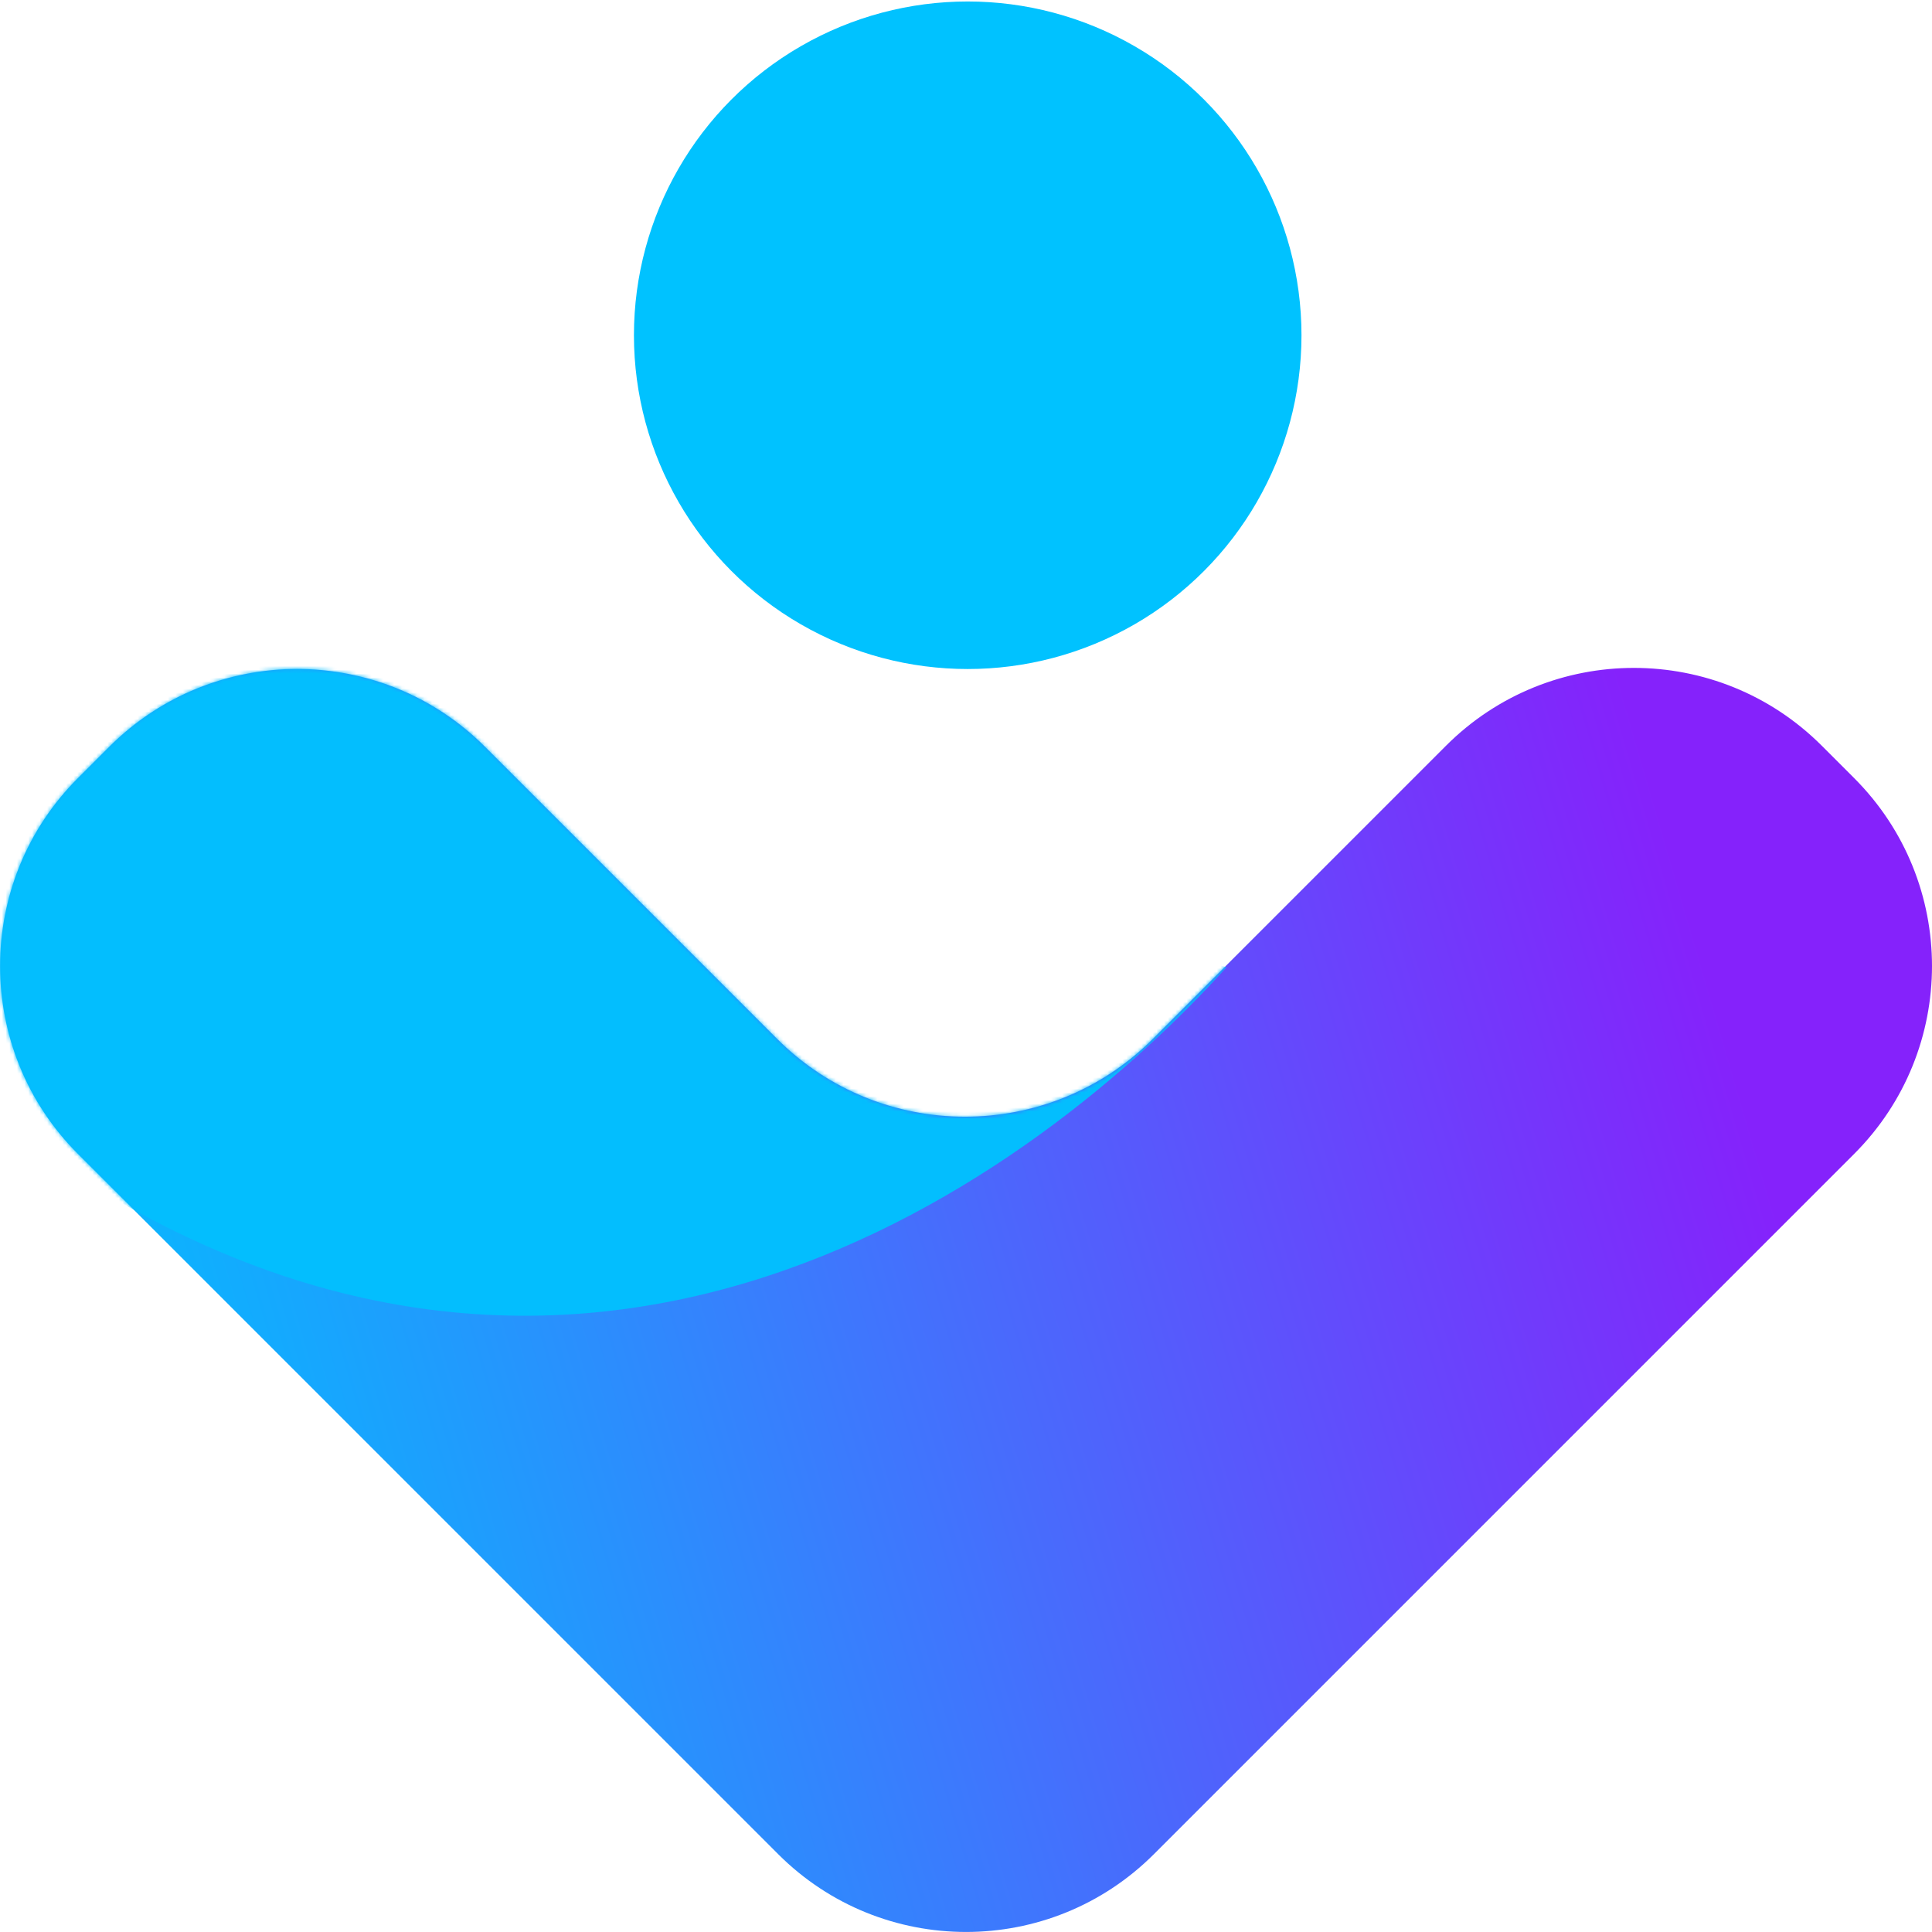 <svg width="512" height="512" viewBox="0 0 512 512" fill="none" xmlns="http://www.w3.org/2000/svg">
<path fill-rule="evenodd" clip-rule="evenodd" d="M128.528 197.904C101.03 170.406 56.447 170.406 28.95 197.904L20.642 206.212C-6.856 233.709 -6.856 278.292 20.642 305.79L206.22 491.369C233.718 518.867 278.301 518.866 305.799 491.369L491.377 305.79C518.875 278.292 518.875 233.709 491.377 206.212L482.789 197.623C455.291 170.126 410.708 170.126 383.21 197.623L305.518 275.316C278.02 302.813 233.438 302.813 205.94 275.316L128.528 197.904Z" fill="url(#paint0_linear_270_2816)"/>
<mask id="mask0_270_2816" style="mask-type:alpha" maskUnits="userSpaceOnUse" x="0" y="177" width="513" height="335">
<path fill-rule="evenodd" clip-rule="evenodd" d="M128.528 197.904C101.03 170.406 56.447 170.406 28.95 197.904L20.642 206.212C-6.856 233.709 -6.856 278.292 20.642 305.79L206.22 491.369C233.718 518.867 278.301 518.866 305.799 491.369L491.377 305.79C518.875 278.292 518.875 233.709 491.377 206.212L482.789 197.623C455.291 170.126 410.708 170.126 383.21 197.623L305.518 275.316C278.02 302.813 233.438 302.813 205.94 275.316L128.528 197.904Z" fill="#03BEFE"/>
</mask>
<g mask="url(#mask0_270_2816)">
<path d="M7.565 303.046C147.11 402.264 269.372 317.769 325.062 256.318L220.083 229.433L170.794 175.023L109.983 127.654C70.296 131.922 -10.999 140.457 -18.68 140.457C-26.361 140.457 -53.46 182.278 -66.049 203.188L7.565 303.046Z" fill="#03BEFE"/>
</g>
<circle cx="256.453" cy="88.846" r="88.453" fill="#00C2FF"/>
<defs>
<linearGradient id="paint0_linear_270_2816" x1="38.219" y1="441.614" x2="469.655" y2="315.774" gradientUnits="userSpaceOnUse">
<stop stop-color="#03BEFE"/>
<stop offset="1" stop-color="#8522FB"/>
</linearGradient>
</defs>
</svg>
